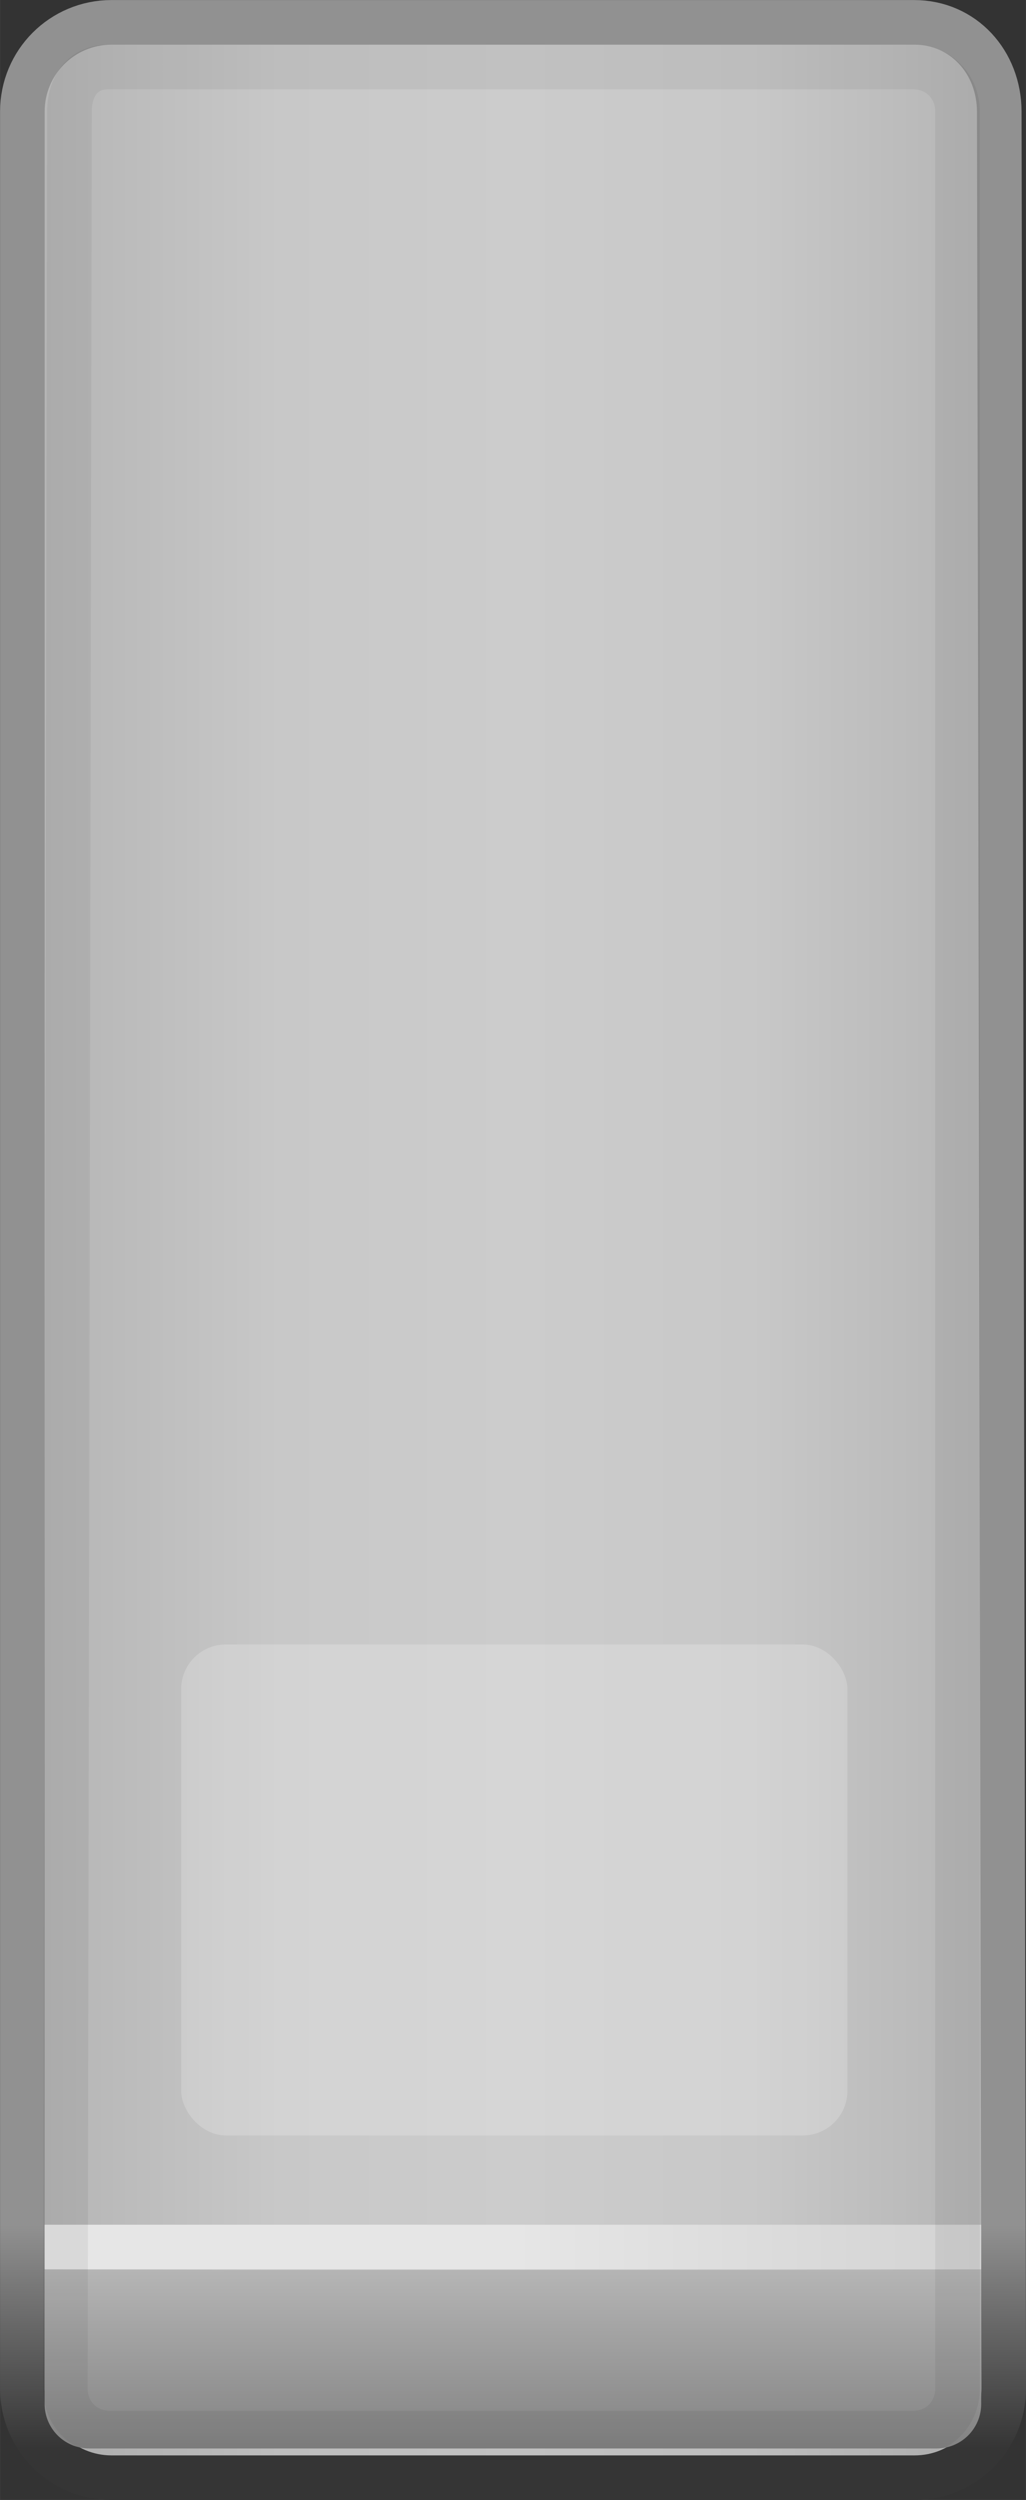 <?xml version="1.0" encoding="UTF-8" standalone="no"?>
<!-- Created with Inkscape (http://www.inkscape.org/) -->

<svg
   xmlns:dc="http://purl.org/dc/elements/1.1/"
   xmlns:cc="http://creativecommons.org/ns#"
   xmlns:rdf="http://www.w3.org/1999/02/22-rdf-syntax-ns#"
   xmlns:svg="http://www.w3.org/2000/svg"
   xmlns="http://www.w3.org/2000/svg"
   xmlns:xlink="http://www.w3.org/1999/xlink"
   xmlns:sodipodi="http://sodipodi.sourceforge.net/DTD/sodipodi-0.dtd"
   xmlns:inkscape="http://www.inkscape.org/namespaces/inkscape"
   width="45.995"
   height="111.988"
   viewBox="0 0 12.169 29.63"
   version="1.1"
   id="svg8"
   inkscape:version="0.92.4 5da689c313, 2019-01-14"
   sodipodi:docname="white_key.svg">
  <rect x="0" y="0" width="12.169" height="29.63" fill="#333333" stroke="none"/>
  <defs
     id="defs2">
    <linearGradient
       id="linearGradient9283">
      <stop
         id="stop9285"
         offset="0"
         style="stop-color:#b5b5b5;stop-opacity:1;" />
      <stop
         id="stop9287"
         offset="1"
         style="stop-color:#828282;stop-opacity:1;" />
    </linearGradient>
    <linearGradient
       id="linearGradient9277">
      <stop
         id="stop9279"
         offset="0"
         style="stop-color:#e6e6e6;stop-opacity:1;" />
      <stop
         id="stop9281"
         offset="1"
         style="stop-color:#d3d3d3;stop-opacity:1;" />
    </linearGradient>
    <linearGradient
       id="linearGradient9263">
      <stop
         id="stop9265"
         offset="0"
         style="stop-color:#b5b5b5;stop-opacity:1;" />
      <stop
         style="stop-color:#c8c8c8;stop-opacity:1;"
         offset="0.5"
         id="stop9267" />
      <stop
         id="stop9269"
         offset="1"
         style="stop-color:#cccccc;stop-opacity:1;" />
    </linearGradient>
    <linearGradient
       id="linearGradient9271">
      <stop
         id="stop9273"
         offset="0"
         style="stop-color:#919191;stop-opacity:1;" />
      <stop
         id="stop9275"
         offset="1"
         style="stop-color:#353535;stop-opacity:1;" />
    </linearGradient>
    <linearGradient
       inkscape:collect="always"
       xlink:href="#linearGradient9263"
       id="linearGradient7952"
       gradientUnits="userSpaceOnUse"
       gradientTransform="matrix(0.529,0,0,0.529,66.706,-312.404)"
       spreadMethod="reflect"
       x1="1"
       y1="723.362"
       x2="11.559"
       y2="723.362" />
    <linearGradient
       inkscape:collect="always"
       xlink:href="#linearGradient9271"
       id="linearGradient7954"
       gradientUnits="userSpaceOnUse"
       gradientTransform="matrix(0.529,0,0,0.529,66.706,-312.404)"
       x1="1"
       y1="745.362"
       x2="1"
       y2="750.362" />
    <linearGradient
       inkscape:collect="always"
       xlink:href="#linearGradient9283"
       id="linearGradient32700"
       gradientUnits="userSpaceOnUse"
       x1="11.5"
       y1="746.375"
       x2="11.5"
       y2="750.375" />
    <linearGradient
       inkscape:collect="always"
       xlink:href="#linearGradient9277"
       id="linearGradient32702"
       gradientUnits="userSpaceOnUse"
       x1="11.5"
       y1="746.375"
       x2="22"
       y2="746.375" />
  </defs>
  <sodipodi:namedview
     id="base"
     pagecolor="#808080"
     bordercolor="#333333"
     borderopacity="1"
     inkscape:pageopacity="0"
     inkscape:pageshadow="2"
     inkscape:zoom="2.4671385"
     inkscape:cx="-64.527884"
     inkscape:cy="68.540023"
     inkscape:document-units="mm"
     inkscape:current-layer="layer1"
     showgrid="false"
     borderlayer="false"
     inkscape:window-width="2560"
     inkscape:window-height="1375"
     inkscape:window-x="0"
     inkscape:window-y="0"
     inkscape:window-maximized="1"
     fit-margin-top="0"
     fit-margin-left="0"
     fit-margin-right="0"
     fit-margin-bottom="0"
     inkscape:snap-global="false"
     units="px" />
  <g
     inkscape:label="Layer 1"
     inkscape:groupmode="layer"
     id="layer1"
     transform="translate(-66.706,-55.525)">
    <path
       style="display:inline;fill:url(#linearGradient7952);fill-opacity:1;stroke:url(#linearGradient7954);stroke-width:0.529;stroke-opacity:1;enable-background:new"
       d="m 68.029,55.79 c -0.586,0 -1.058,0.472 -1.058,1.058 v 26.985 c 0,0.586 0.472,1.058 1.058,1.058 h 9.524 c 0.586,0 1.059,-0.472 1.058,-1.058 l -0.053,-26.985 c -0.001,-0.586 -0.425,-1.058 -1.011,-1.058 z"
       id="path7604"
       inkscape:connector-curvature="0"
       sodipodi:nodetypes="sssssssss" />
    <g
       style="display:inline;enable-background:new"
       transform="matrix(0.529,0,0,0.529,66.706,-312.404)"
       id="g7606">
      <rect
         ry="1"
         rx="1"
         y="732.362"
         x="4.062"
         height="11"
         width="14.938"
         id="rect7608"
         style="fill:#ffffff;fill-opacity:0.196;stroke:none" />
      <path
         sodipodi:nodetypes="csssscc"
         inkscape:connector-curvature="0"
         id="path7610"
         d="m 1,746.375 v 3 c 0,0.554 0.446,1 1,1 h 19 c 0.554,0 1,-0.446 1,-1 v -3 z"
         style="fill:url(#linearGradient32700);fill-opacity:1;stroke:none" />
      <rect
         style="fill:url(#linearGradient32702);fill-opacity:1;stroke:none"
         id="rect7612"
         width="21"
         height="1"
         x="1"
         y="745.362" />
    </g>
    <path
       style="display:inline;fill:none;stroke:#000000;stroke-width:0.529;stroke-opacity:0.055;enable-background:new"
       d="m 67.99,56.319 c -0.302,0 -0.46,0.227 -0.46,0.529 l -0.049,26.985 c 0,0.302 0.227,0.529 0.529,0.529 h 9.524 c 0.302,0 0.529,-0.227 0.529,-0.529 v -26.985 c 0,-0.302 -0.227,-0.529 -0.529,-0.529 z"
       id="path7668"
       inkscape:connector-curvature="0"
       sodipodi:nodetypes="sccssssss" />
  </g>
</svg>
